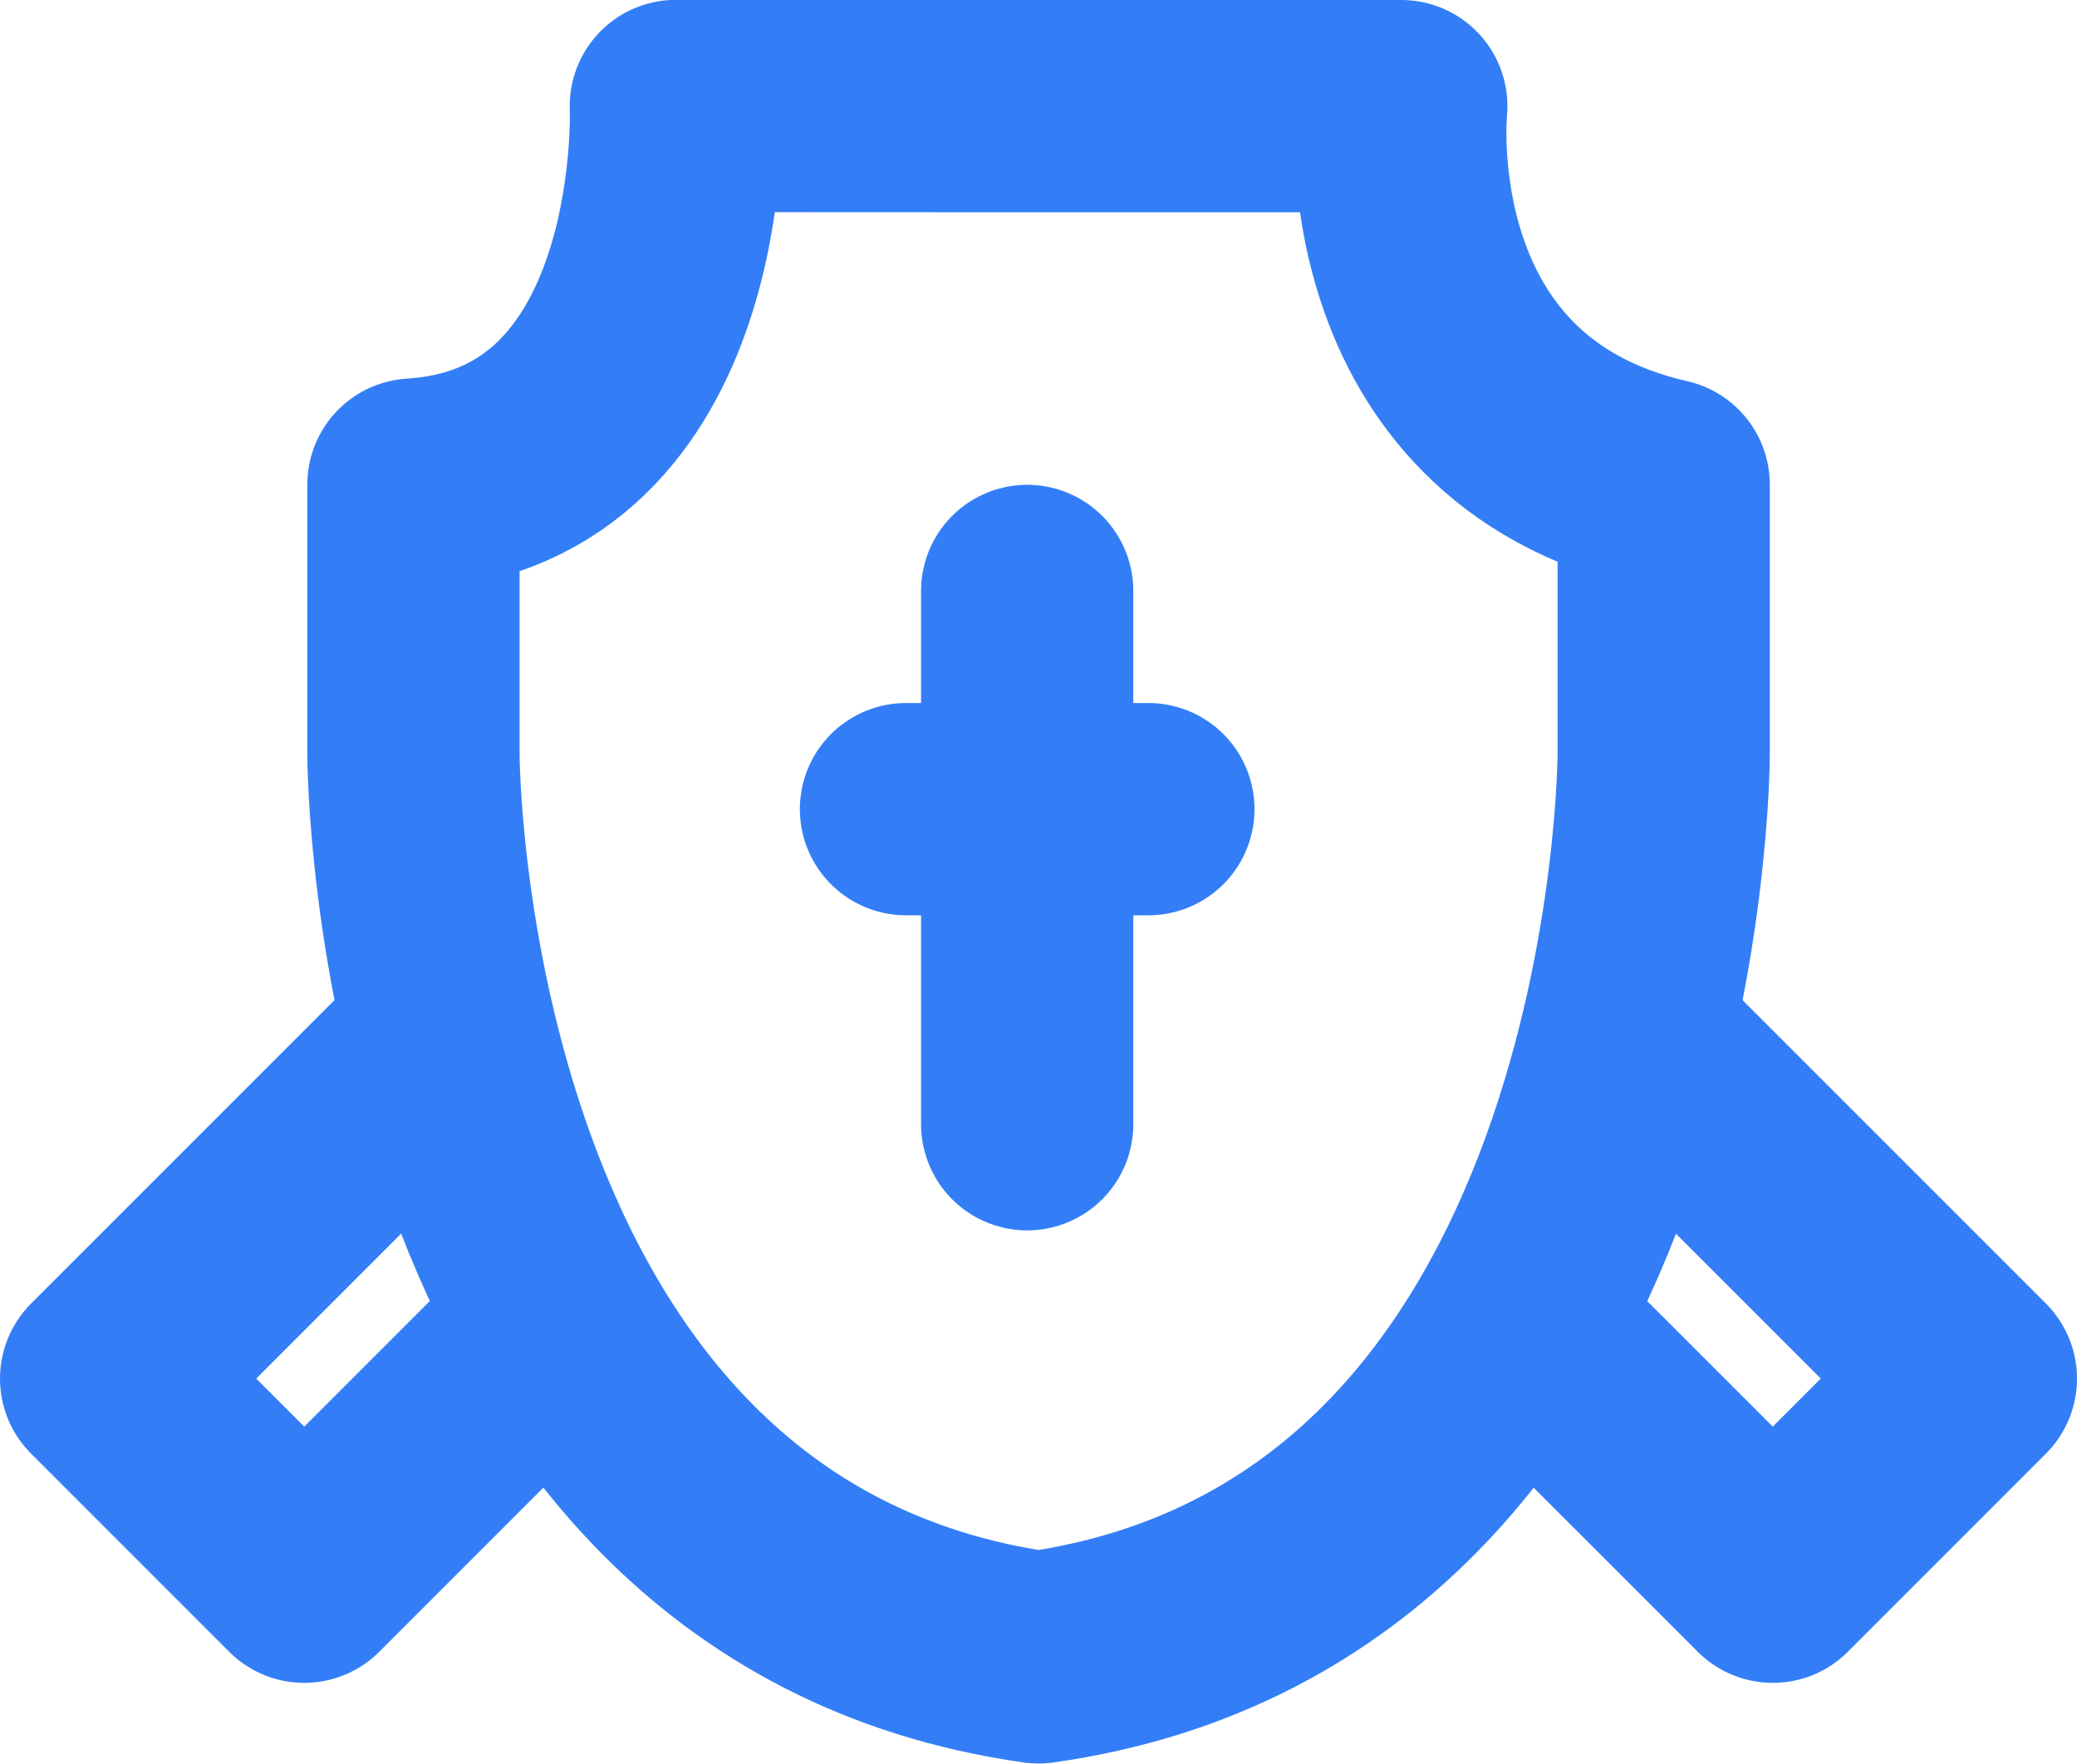 <svg xmlns="http://www.w3.org/2000/svg" width="29.358" height="24.926" viewBox="0 0 29.358 24.926">
    <defs>
        <style>
            .prefix__cls-1,.prefix__cls-2{fill:none;stroke:#337ef7;stroke-linecap:round;stroke-width:3px}.prefix__cls-2{stroke-linejoin:round;stroke-miterlimit:10}
        </style>
    </defs>
    <g id="prefix__그룹_871" data-name="그룹 871" transform="translate(1.5 1.5)">
        <path id="prefix__선_229" d="M0 3.426L0 0" class="prefix__cls-1" data-name="선 229" transform="rotate(90 2.398 12.334)"/>
        <path id="prefix__선_230" d="M0 7.537L0 0" class="prefix__cls-1" data-name="선 230" transform="translate(13.019 6.852)"/>
        <path id="prefix__패스_529" d="M384.9 272.039h5.624s-.449 4.4 3.709 5.35v3.811s0 11.515-8.836 12.763c-8.836-1.249-8.836-12.763-8.836-12.763v-3.813c3.914-.243 3.709-5.35 3.709-5.35z" class="prefix__cls-2" data-name="패스 529" transform="translate(-372.217 -272.039)"/>
        <path id="prefix__패스_530" d="M374.72 292.164l-4.781 4.781 2.8 2.8 3.472-3.472" class="prefix__cls-2" data-name="패스 530" transform="translate(-369.939 -278.961)"/>
        <path id="prefix__패스_531" d="M402.044 292.164l4.781 4.781-2.8 2.8-3.473-3.472" class="prefix__cls-2" data-name="패스 531" transform="translate(-380.467 -278.961)"/>
    </g>
</svg>
